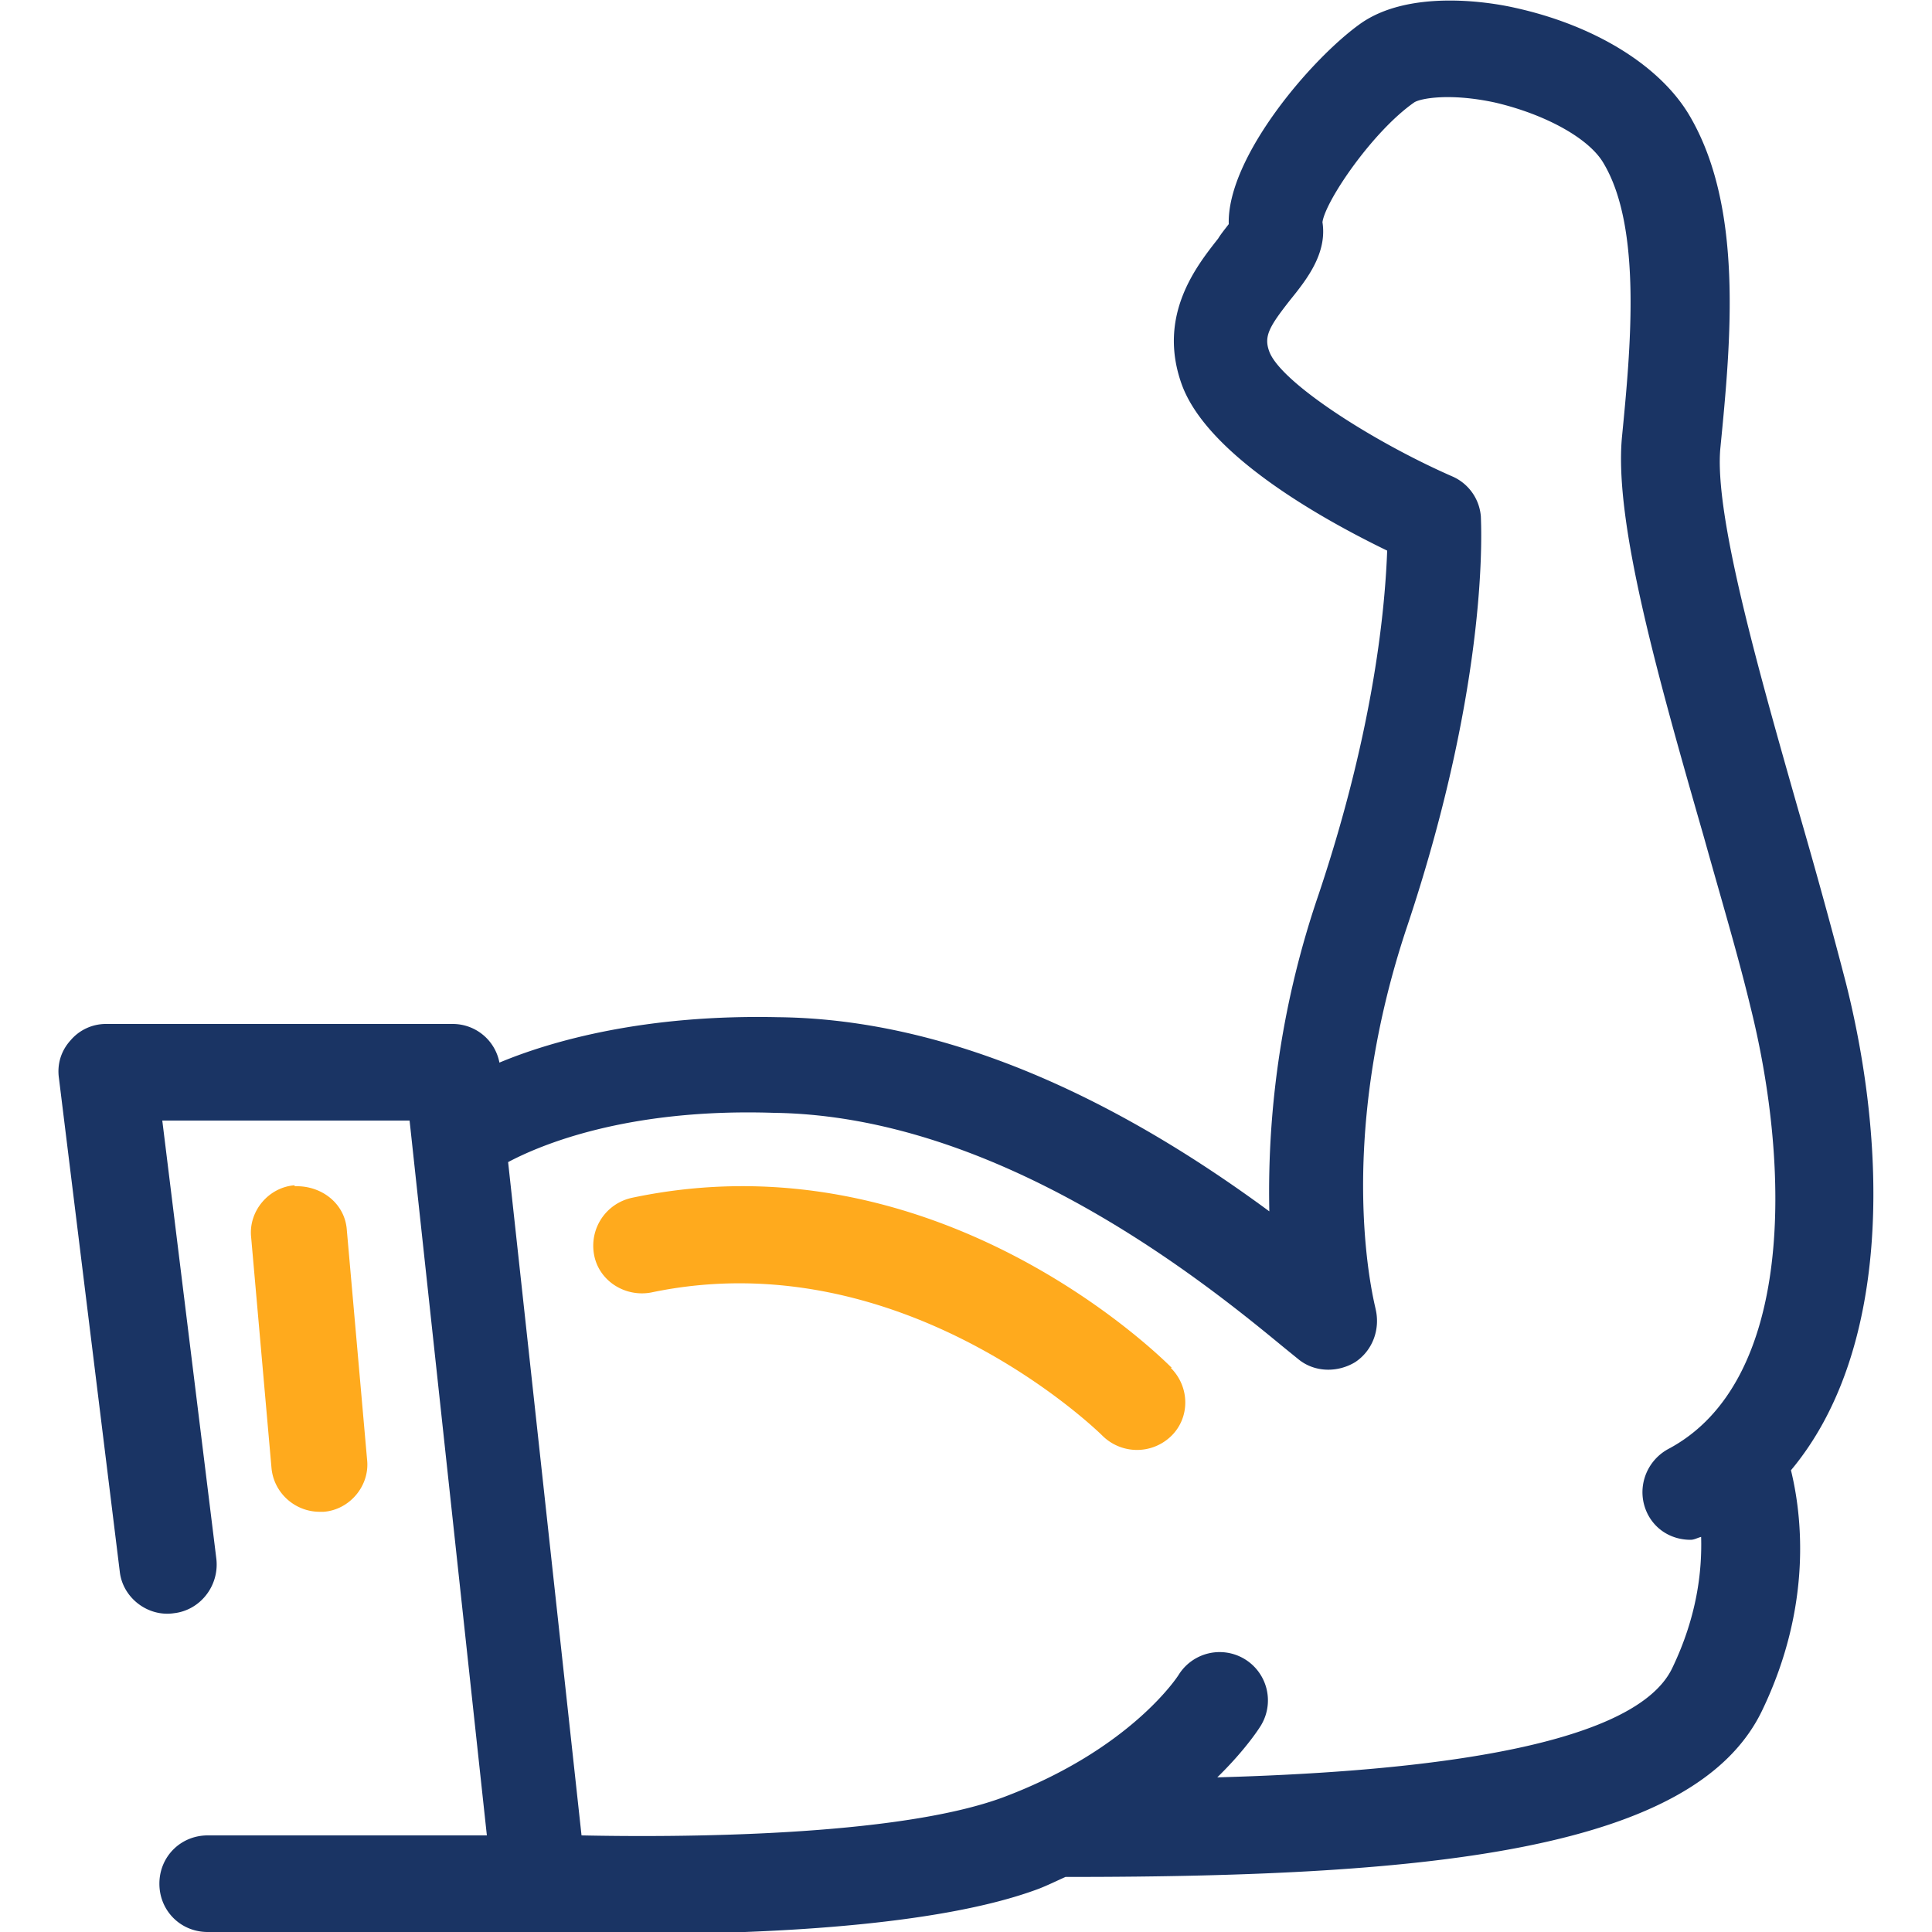 <svg xmlns="http://www.w3.org/2000/svg" width="20" height="20" fill="none"><g clip-path="url(#a)"><g clip-path="url(#b)"><g clip-path="url(#c)"><path fill="#1A3464" d="M19.11 10.18c-.14-.54-.31-1.16-.49-1.78-.41-1.44-.88-3.08-.81-3.77.11-1.12.24-2.5-.33-3.45-.31-.51-.98-.92-1.8-1.1-.31-.07-1.1-.18-1.59.16-.51.36-1.39 1.39-1.37 2.08-.03.04-.08.1-.11.15-.22.28-.63.79-.38 1.5.26.74 1.47 1.41 2.13 1.73-.02.54-.12 1.8-.71 3.56a9.49 9.49 0 0 0-.51 3.28c-1.14-.84-3.01-1.99-5.09-2.01-1.36-.03-2.33.24-2.88.47a.492.492 0 0 0-.48-.4H1.1a.48.48 0 0 0-.37.17c-.1.11-.14.25-.12.39l.63 5.11c.03.27.29.47.56.43.27-.03.47-.28.44-.56l-.56-4.54h2.56l.8 7.4H2.15c-.28 0-.5.22-.5.5s.22.5.5.5h3.43c.08 0 .49.02 1.06.02 1.19 0 3.06-.07 4.12-.47.1-.04.18-.08.27-.12h.04c3.81 0 6.48-.29 7.17-1.72.53-1.1.41-2.04.3-2.49 1.02-1.22 1.01-3.29.57-5.04Zm-6.52 8.23c.31-.3.46-.54.47-.56a.5.5 0 0 0-.86-.51s-.48.76-1.8 1.26c-1.11.42-3.43.42-4.38.4l-.76-6.97c.32-.17 1.22-.56 2.75-.51 2.34.03 4.47 1.76 5.27 2.42l.16.13c.17.14.41.14.59.03.18-.12.26-.34.21-.55 0-.02-.45-1.65.33-3.97.86-2.58.76-4.17.76-4.23a.494.494 0 0 0-.3-.42c-.82-.36-1.77-.97-1.89-1.29-.06-.16 0-.26.22-.54.17-.21.38-.48.33-.8.03-.22.52-.94.95-1.24.06-.04.36-.1.83 0 .52.12.98.37 1.13.63.4.67.28 1.92.19 2.84-.08.88.37 2.47.85 4.14.17.61.35 1.21.48 1.75.42 1.68.45 3.89-.85 4.58-.24.13-.34.43-.21.68.09.17.26.26.44.26.04 0 .07-.02.11-.03.01.35-.04.82-.3 1.36-.42.87-2.88 1.08-4.74 1.13l.02.01Z"/><path fill="#FFAA1D" d="M12.13 14.16c-.1-.1-2.43-2.43-5.59-1.76-.27.06-.44.32-.39.59.05.27.32.44.59.39 2.61-.55 4.65 1.46 4.67 1.48a.508.508 0 0 0 .71.01c.2-.19.2-.51 0-.71h.01Zm-9.08-1.89c-.27.02-.48.27-.45.54l.21 2.38c.02.26.24.46.5.46h.04c.27-.02.48-.27.45-.54l-.21-2.38c-.02-.27-.26-.46-.54-.45v-.01Z"/></g></g></g><defs><clipPath id="a"><path fill="#fff" d="M0 0h20v20H0z"/></clipPath><clipPath id="b"><path fill="#fff" d="M0 0h20v20H0z"/></clipPath><clipPath id="c"><path fill="#fff" d="M0 0h20v20H0z"/></clipPath></defs></svg>